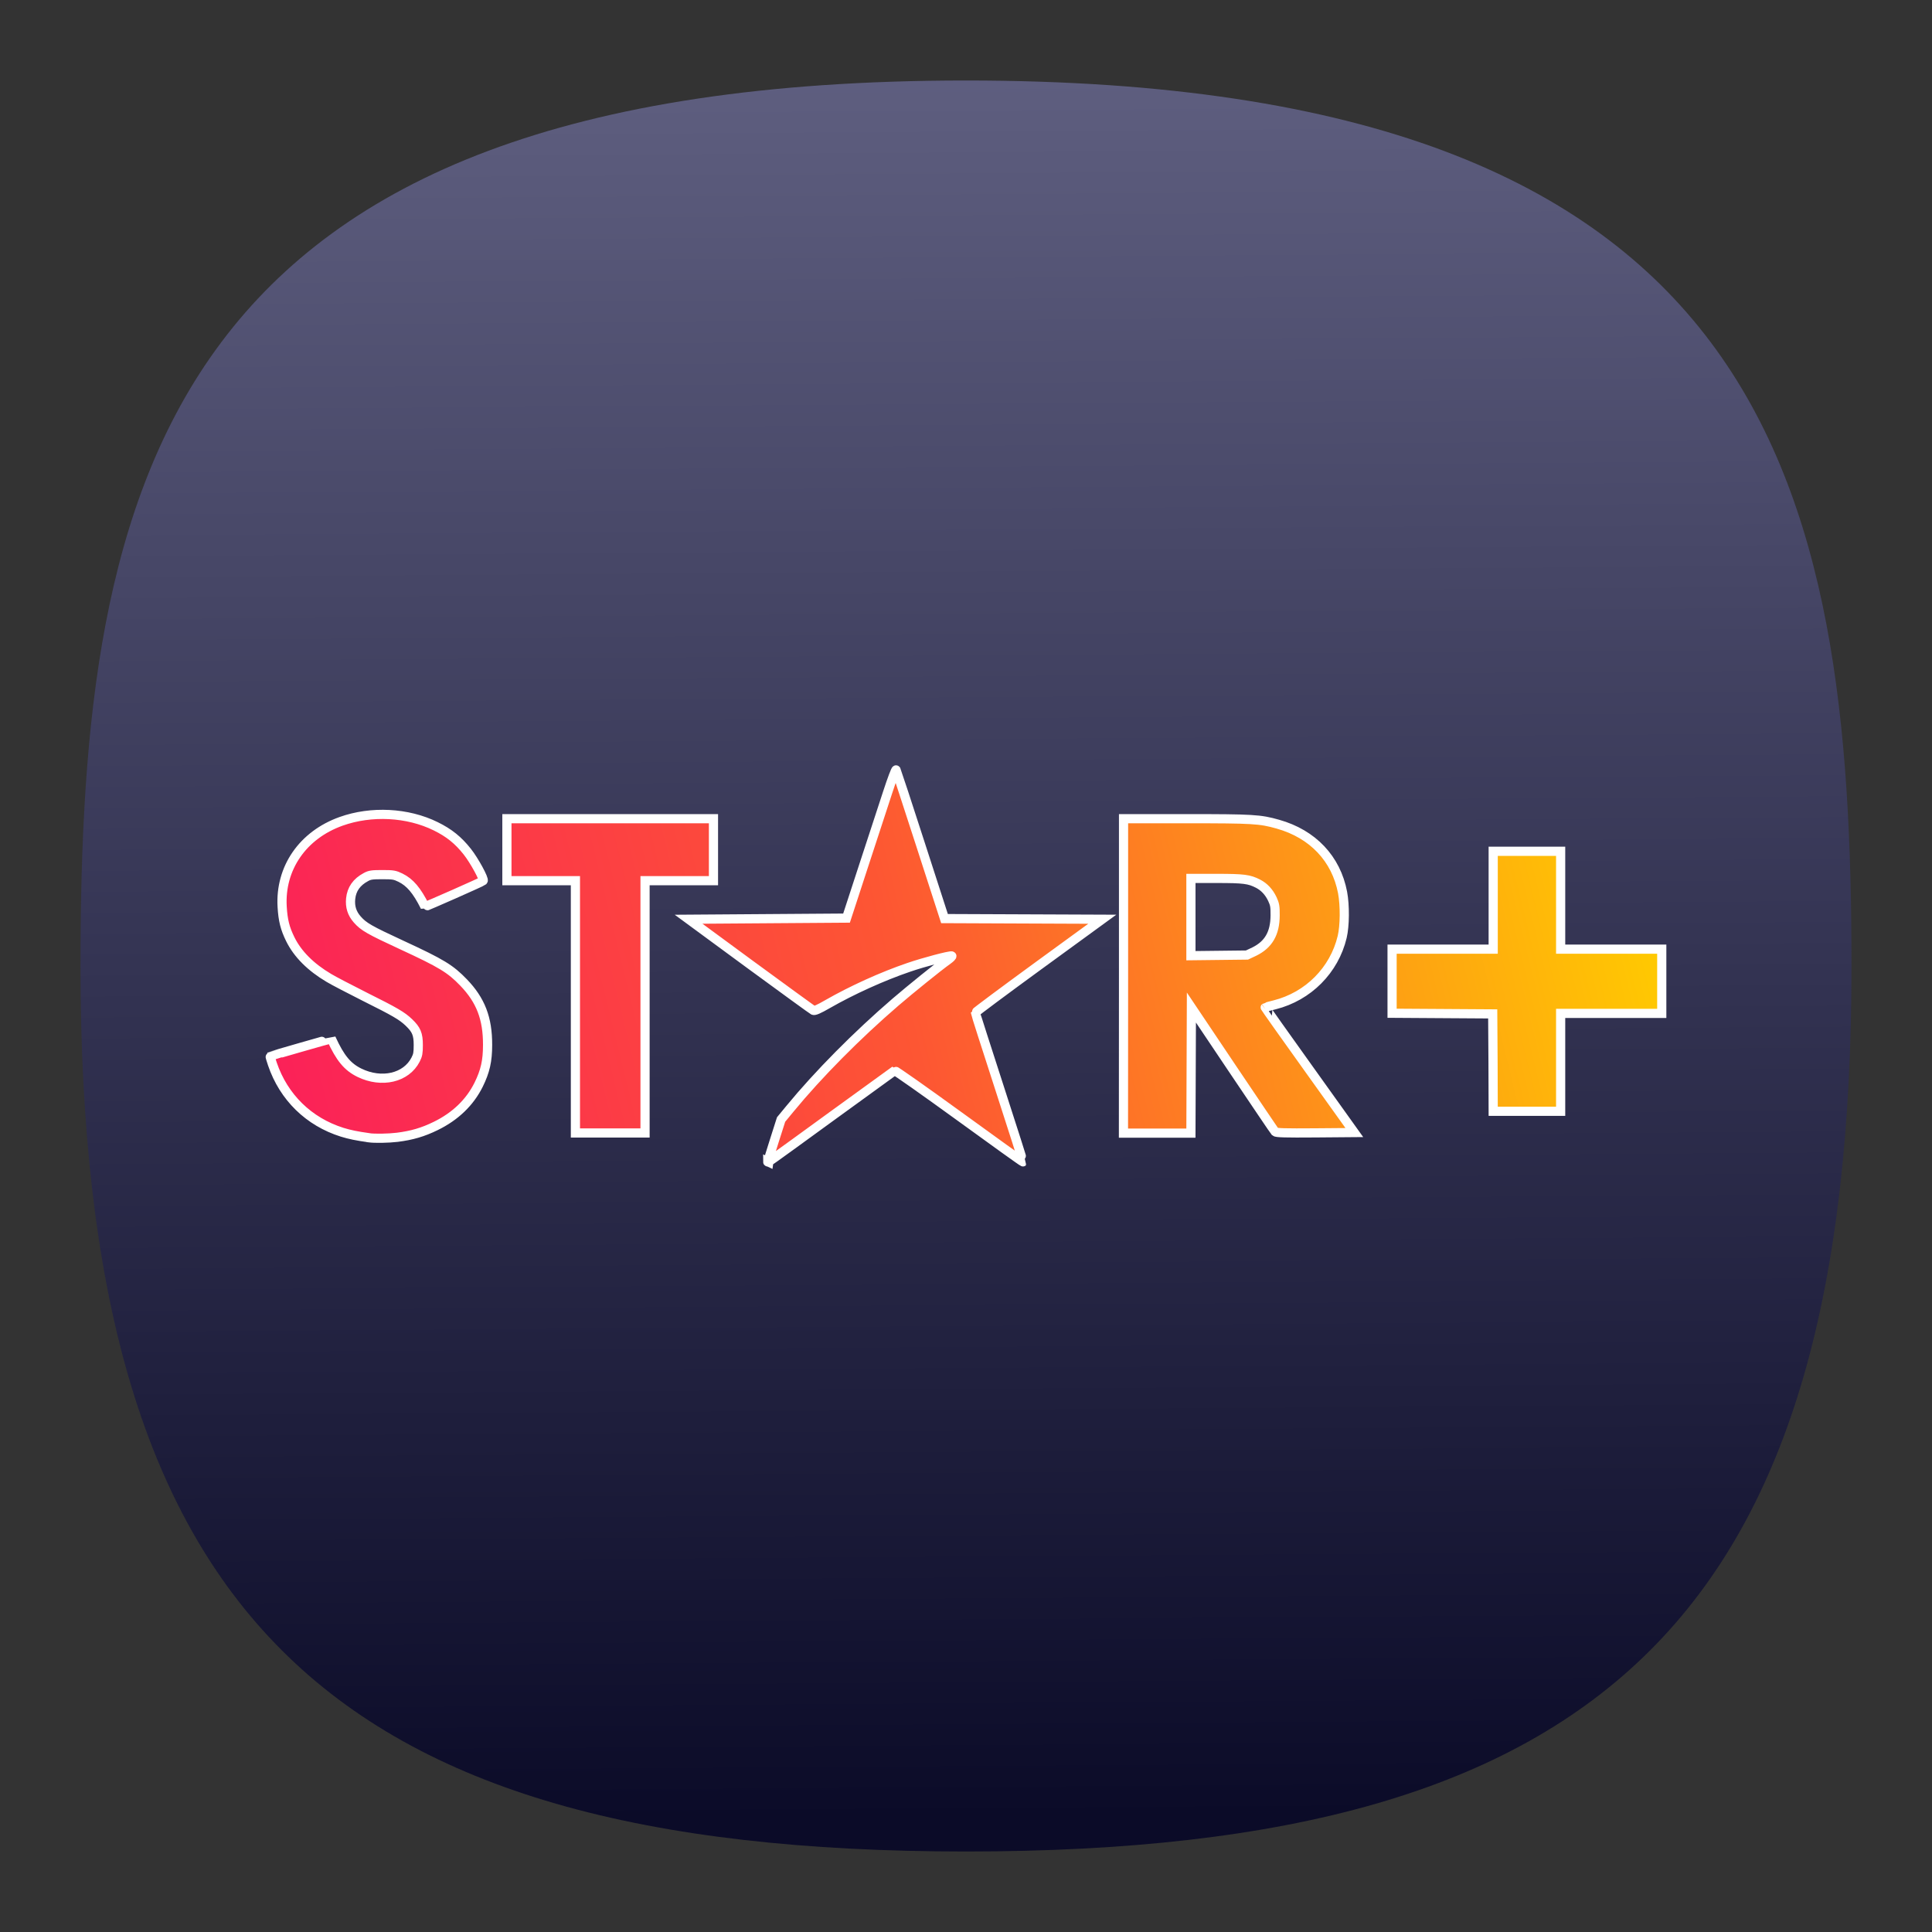 <?xml version="1.0" encoding="UTF-8" standalone="no"?>
<svg
   width="24"
   height="24"
   viewBox="0 0 24 24"
   fill="none"
   version="1.1"
   id="svg154"
   sodipodi:docname="app.svg"
   inkscape:version="1.2.2 (b0a8486541, 2022-12-01)"
   xml:space="preserve"
   inkscape:export-filename="../../../../ícones big/apple-tv.svg"
   inkscape:export-xdpi="96"
   inkscape:export-ydpi="96"
   xmlns:inkscape="http://www.inkscape.org/namespaces/inkscape"
   xmlns:sodipodi="http://sodipodi.sourceforge.net/DTD/sodipodi-0.dtd"
   xmlns:xlink="http://www.w3.org/1999/xlink"
   xmlns="http://www.w3.org/2000/svg"
   xmlns:svg="http://www.w3.org/2000/svg"
   xmlns:sketch="http://www.bohemiancoding.com/sketch/ns"><rect x="0" y="0" width="24" height="24" fill="#333333" stroke="none"/><sodipodi:namedview
     id="namedview156"
     pagecolor="#ffffff"
     bordercolor="#000000"
     borderopacity="1"
     inkscape:showpageshadow="0"
     inkscape:pageopacity="1"
     inkscape:pagecheckerboard="false"
     inkscape:deskcolor="#ffffff"
     showgrid="true"
     inkscape:zoom="32"
     inkscape:cx="9.609375"
     inkscape:cy="15.453125"
     inkscape:window-width="1920"
     inkscape:window-height="1052"
     inkscape:window-x="0"
     inkscape:window-y="0"
     inkscape:window-maximized="1"
     inkscape:current-layer="svg154"
     showguides="true"
     guidecolor="#ff0000"
     guideopacity="1"
     inkscape:lockguides="true"
     showborder="true"
     borderlayer="true"><inkscape:grid
       type="xygrid"
       id="grid356"
       color="#000000"
       opacity="0.102"
       empcolor="#000000"
       empopacity="0.102"
       snapvisiblegridlinesonly="true"
       enabled="true"
       visible="true"
       dotted="false" /><sodipodi:guide
       position="4,12"
       orientation="-1,0"
       id="guide764"
       inkscape:locked="true"
       inkscape:label="left-circle"
       inkscape:color="rgb(255,0,0)" /><sodipodi:guide
       position="5,12"
       orientation="-1,0"
       id="guide2218"
       inkscape:locked="true"
       inkscape:label="left-square"
       inkscape:color="rgb(255,0,0)" /><sodipodi:guide
       position="12,20"
       orientation="0,1"
       id="guide2220"
       inkscape:locked="true"
       inkscape:label="top-circle"
       inkscape:color="rgb(255,0,0)" /><sodipodi:guide
       position="12,5"
       orientation="0,1"
       id="guide2222"
       inkscape:locked="true"
       inkscape:label="bottom-square"
       inkscape:color="rgb(255,0,0)" /><sodipodi:guide
       position="12,4"
       orientation="0,1"
       id="guide2224"
       inkscape:locked="true"
       inkscape:label="bottom-circle"
       inkscape:color="rgb(255,0,0)" /><sodipodi:guide
       position="19,12"
       orientation="-1,0"
       id="guide2226"
       inkscape:locked="true"
       inkscape:label="right-square"
       inkscape:color="rgb(255,0,0)" /><sodipodi:guide
       position="20,12"
       orientation="-1,0"
       id="guide2228"
       inkscape:locked="true"
       inkscape:label="right-circle"
       inkscape:color="rgb(255,0,0)" /><sodipodi:guide
       position="12,19"
       orientation="0,1"
       id="guide2230"
       inkscape:locked="true"
       inkscape:label="top-square"
       inkscape:color="rgb(255,0,0)" /><sodipodi:guide
       position="12,12"
       orientation="1,0"
       id="guide765"
       inkscape:locked="true" /><sodipodi:guide
       position="12,12"
       orientation="0,-1"
       id="guide767"
       inkscape:locked="true" /><sodipodi:guide
       position="12,12"
       orientation="0.707,0.707"
       id="guide2266"
       inkscape:locked="true"
       inkscape:label=""
       inkscape:color="rgb(255,0,0)" /><sodipodi:guide
       position="12,12"
       orientation="-0.707,0.707"
       id="guide2994"
       inkscape:locked="true"
       inkscape:label=""
       inkscape:color="rgb(255,0,0)" /><sodipodi:guide
       position="3,12"
       orientation="-1,0"
       id="guide131543"
       inkscape:locked="true"
       inkscape:label="left-horizontal"
       inkscape:color="rgb(255,0,0)" /><sodipodi:guide
       position="12,21"
       orientation="0,1"
       id="guide131545"
       inkscape:locked="true"
       inkscape:label="top-vertical"
       inkscape:color="rgb(255,0,0)" /><sodipodi:guide
       position="21,12"
       orientation="-1,0"
       id="guide131547"
       inkscape:locked="true"
       inkscape:label="right-horizontal"
       inkscape:color="rgb(255,0,0)" /><sodipodi:guide
       position="12,3"
       orientation="0,1"
       id="guide131549"
       inkscape:locked="true"
       inkscape:label="bottom-vertical"
       inkscape:color="rgb(255,0,0)" /></sodipodi:namedview><defs
     id="defs152"><linearGradient
       id="linearGradient17063"
       inkscape:swatch="solid"><stop
         style="stop-color:#ffffff;stop-opacity:1;"
         offset="0"
         id="stop17061" /></linearGradient><linearGradient
       inkscape:collect="always"
       id="linearGradient8767"><stop
         style="stop-color:#fa1660;stop-opacity:1"
         offset="0"
         id="stop8763" /><stop
         style="stop-color:#fd5633;stop-opacity:1"
         offset="0.499"
         id="stop11194" /><stop
         style="stop-color:#ffcc00;stop-opacity:1"
         offset="1"
         id="stop8765" /></linearGradient><linearGradient
       id="linearGradient1249"
       inkscape:swatch="solid"><stop
         style="stop-color:#000000;stop-opacity:1;"
         offset="0"
         id="stop1247" /></linearGradient><linearGradient
       inkscape:collect="always"
       id="linearGradient442"><stop
         style="stop-color:#0b0b28;stop-opacity:1"
         offset="0"
         id="stop438" /><stop
         style="stop-color:#6f6f91;stop-opacity:1"
         offset="1"
         id="stop440" /></linearGradient><linearGradient
       inkscape:collect="always"
       xlink:href="#linearGradient442"
       id="linearGradient444"
       x1="50.989"
       y1="93.476"
       x2="50.266"
       y2="-13.193"
       gradientUnits="userSpaceOnUse"
       gradientTransform="matrix(0.244,0,0,0.244,-0.222,-0.222)" /><linearGradient
       inkscape:collect="always"
       xlink:href="#linearGradient8767"
       id="linearGradient8769"
       x1="-18.5"
       y1="0.25"
       x2="4.797"
       y2="-5.452"
       gradientUnits="userSpaceOnUse"
       gradientTransform="matrix(0.786,0,0,0.786,16.666,14.542)" /><linearGradient
       inkscape:collect="always"
       xlink:href="#linearGradient17063"
       id="linearGradient17065"
       x1="3.355"
       y1="12"
       x2="20.645"
       y2="12"
       gradientUnits="userSpaceOnUse" /></defs><path
     d="M 12,1 C 2,1 1,6 1,12 1,20 4,23 12,23 20,23 23,20 23,12 23,6 22,1 12,1 Z"
     sketch:type="MSShapeGroup"
     id="path6"
     style="font-variation-settings:normal;display:inline;opacity:1;vector-effect:none;fill:url(#linearGradient444);fill-opacity:1;stroke-width:1.116;stroke-linecap:butt;stroke-linejoin:miter;stroke-miterlimit:4;stroke-dasharray:none;stroke-dashoffset:0;stroke-opacity:1;-inkscape-stroke:none;stop-color:#000000;stop-opacity:1"
     sodipodi:nodetypes="sssss"
     inkscape:label="Shape"
     sodipodi:insensitive="true" /><path
     style="fill:url(#linearGradient8769);fill-opacity:1;stroke:url(#linearGradient17065);stroke-width:0.114;stroke-dasharray:none"
     d="m 9.539,14.431 c 0,-0.005 0.037,-0.126 0.082,-0.267 l 0.082,-0.257 0.113,-0.137 c 0.348,-0.423 0.829,-0.909 1.309,-1.322 0.184,-0.158 0.534,-0.441 0.647,-0.521 0.036,-0.026 0.059,-0.049 0.051,-0.052 -0.024,-0.008 -0.342,0.076 -0.532,0.141 -0.329,0.112 -0.706,0.283 -1.01,0.457 -0.109,0.063 -0.162,0.086 -0.178,0.078 -0.012,-0.006 -0.366,-0.263 -0.786,-0.571 l -0.763,-0.561 0.981,-0.007 0.981,-0.007 0.205,-0.628 c 0.113,-0.346 0.25,-0.764 0.304,-0.929 0.054,-0.166 0.102,-0.293 0.107,-0.284 0.005,0.009 0.142,0.429 0.305,0.932 l 0.296,0.915 0.98,0.004 0.98,0.004 -0.788,0.574 c -0.433,0.316 -0.788,0.58 -0.788,0.587 0,0.007 0.134,0.426 0.298,0.931 0.164,0.505 0.296,0.919 0.293,0.922 -0.003,0.003 -0.36,-0.253 -0.793,-0.568 -0.434,-0.315 -0.795,-0.569 -0.802,-0.565 -0.008,0.005 -0.358,0.259 -0.778,0.564 -0.826,0.601 -0.798,0.581 -0.798,0.566 z M 4.581,14.133 C 4.432,14.112 4.343,14.094 4.25,14.065 3.836,13.935 3.524,13.63 3.384,13.218 c -0.018,-0.051 -0.03,-0.095 -0.028,-0.096 0.006,-0.005 0.758,-0.221 0.76,-0.218 0.11,0.24 0.2,0.349 0.349,0.422 0.277,0.135 0.582,0.064 0.698,-0.164 0.028,-0.054 0.033,-0.084 0.033,-0.18 C 5.196,12.846 5.173,12.791 5.079,12.701 4.993,12.619 4.909,12.57 4.532,12.382 4.346,12.288 4.145,12.184 4.087,12.149 3.86,12.015 3.697,11.852 3.606,11.667 c -0.066,-0.134 -0.091,-0.234 -0.101,-0.403 -0.028,-0.48 0.256,-0.891 0.732,-1.061 0.375,-0.134 0.826,-0.111 1.175,0.061 0.167,0.082 0.28,0.173 0.393,0.316 0.087,0.11 0.215,0.345 0.197,0.362 -0.013,0.013 -0.72,0.325 -0.723,0.32 -0.101,-0.201 -0.186,-0.301 -0.304,-0.359 -0.07,-0.034 -0.09,-0.038 -0.225,-0.038 -0.128,0 -0.157,0.004 -0.204,0.03 -0.116,0.062 -0.178,0.15 -0.19,0.269 -0.01,0.1 0.016,0.183 0.082,0.258 0.08,0.091 0.151,0.131 0.557,0.319 0.491,0.227 0.599,0.293 0.764,0.464 0.212,0.22 0.299,0.445 0.298,0.775 -1.21e-4,0.201 -0.029,0.327 -0.111,0.494 -0.109,0.22 -0.289,0.394 -0.533,0.513 -0.159,0.078 -0.296,0.118 -0.479,0.141 -0.109,0.013 -0.278,0.016 -0.352,0.006 z m 2.567,-1.626 V 10.94 H 6.723 6.297 V 10.555 10.17 h 1.283 1.283 v 0.385 0.385 H 8.438 8.013 v 1.567 1.567 H 7.58 7.148 Z M 13.957,12.122 V 10.17 l 0.78,7.9e-5 c 0.827,8.6e-5 0.915,0.005 1.137,0.068 0.434,0.122 0.724,0.429 0.804,0.849 0.03,0.161 0.028,0.413 -0.005,0.552 -0.099,0.414 -0.422,0.738 -0.838,0.843 -0.063,0.016 -0.116,0.03 -0.118,0.032 -0.002,0.002 0.246,0.352 0.552,0.779 l 0.555,0.776 -0.484,0.004 c -0.376,0.003 -0.487,-2.54e-4 -0.5,-0.014 -0.009,-0.009 -0.246,-0.361 -0.528,-0.78 l -0.512,-0.763 -0.003,0.78 -0.003,0.78 h -0.419 -0.419 z m 1.624,-0.301 c 0.177,-0.087 0.258,-0.227 0.259,-0.449 7.87e-4,-0.111 -0.004,-0.138 -0.034,-0.203 -0.041,-0.087 -0.101,-0.152 -0.179,-0.192 -0.11,-0.056 -0.175,-0.065 -0.512,-0.065 l -0.321,-1.61e-4 v 0.48 0.48 l 0.348,-0.004 0.348,-0.004 z m 2.966,1.379 -0.004,-0.605 -0.625,-0.004 -0.625,-0.004 v -0.398 -0.398 h 0.628 0.628 V 11.183 10.575 h 0.419 0.419 v 0.608 0.608 h 0.628 0.628 v 0.399 0.399 h -0.628 -0.628 v 0.608 0.608 h -0.419 -0.419 z"
     id="path8390" /></svg>
